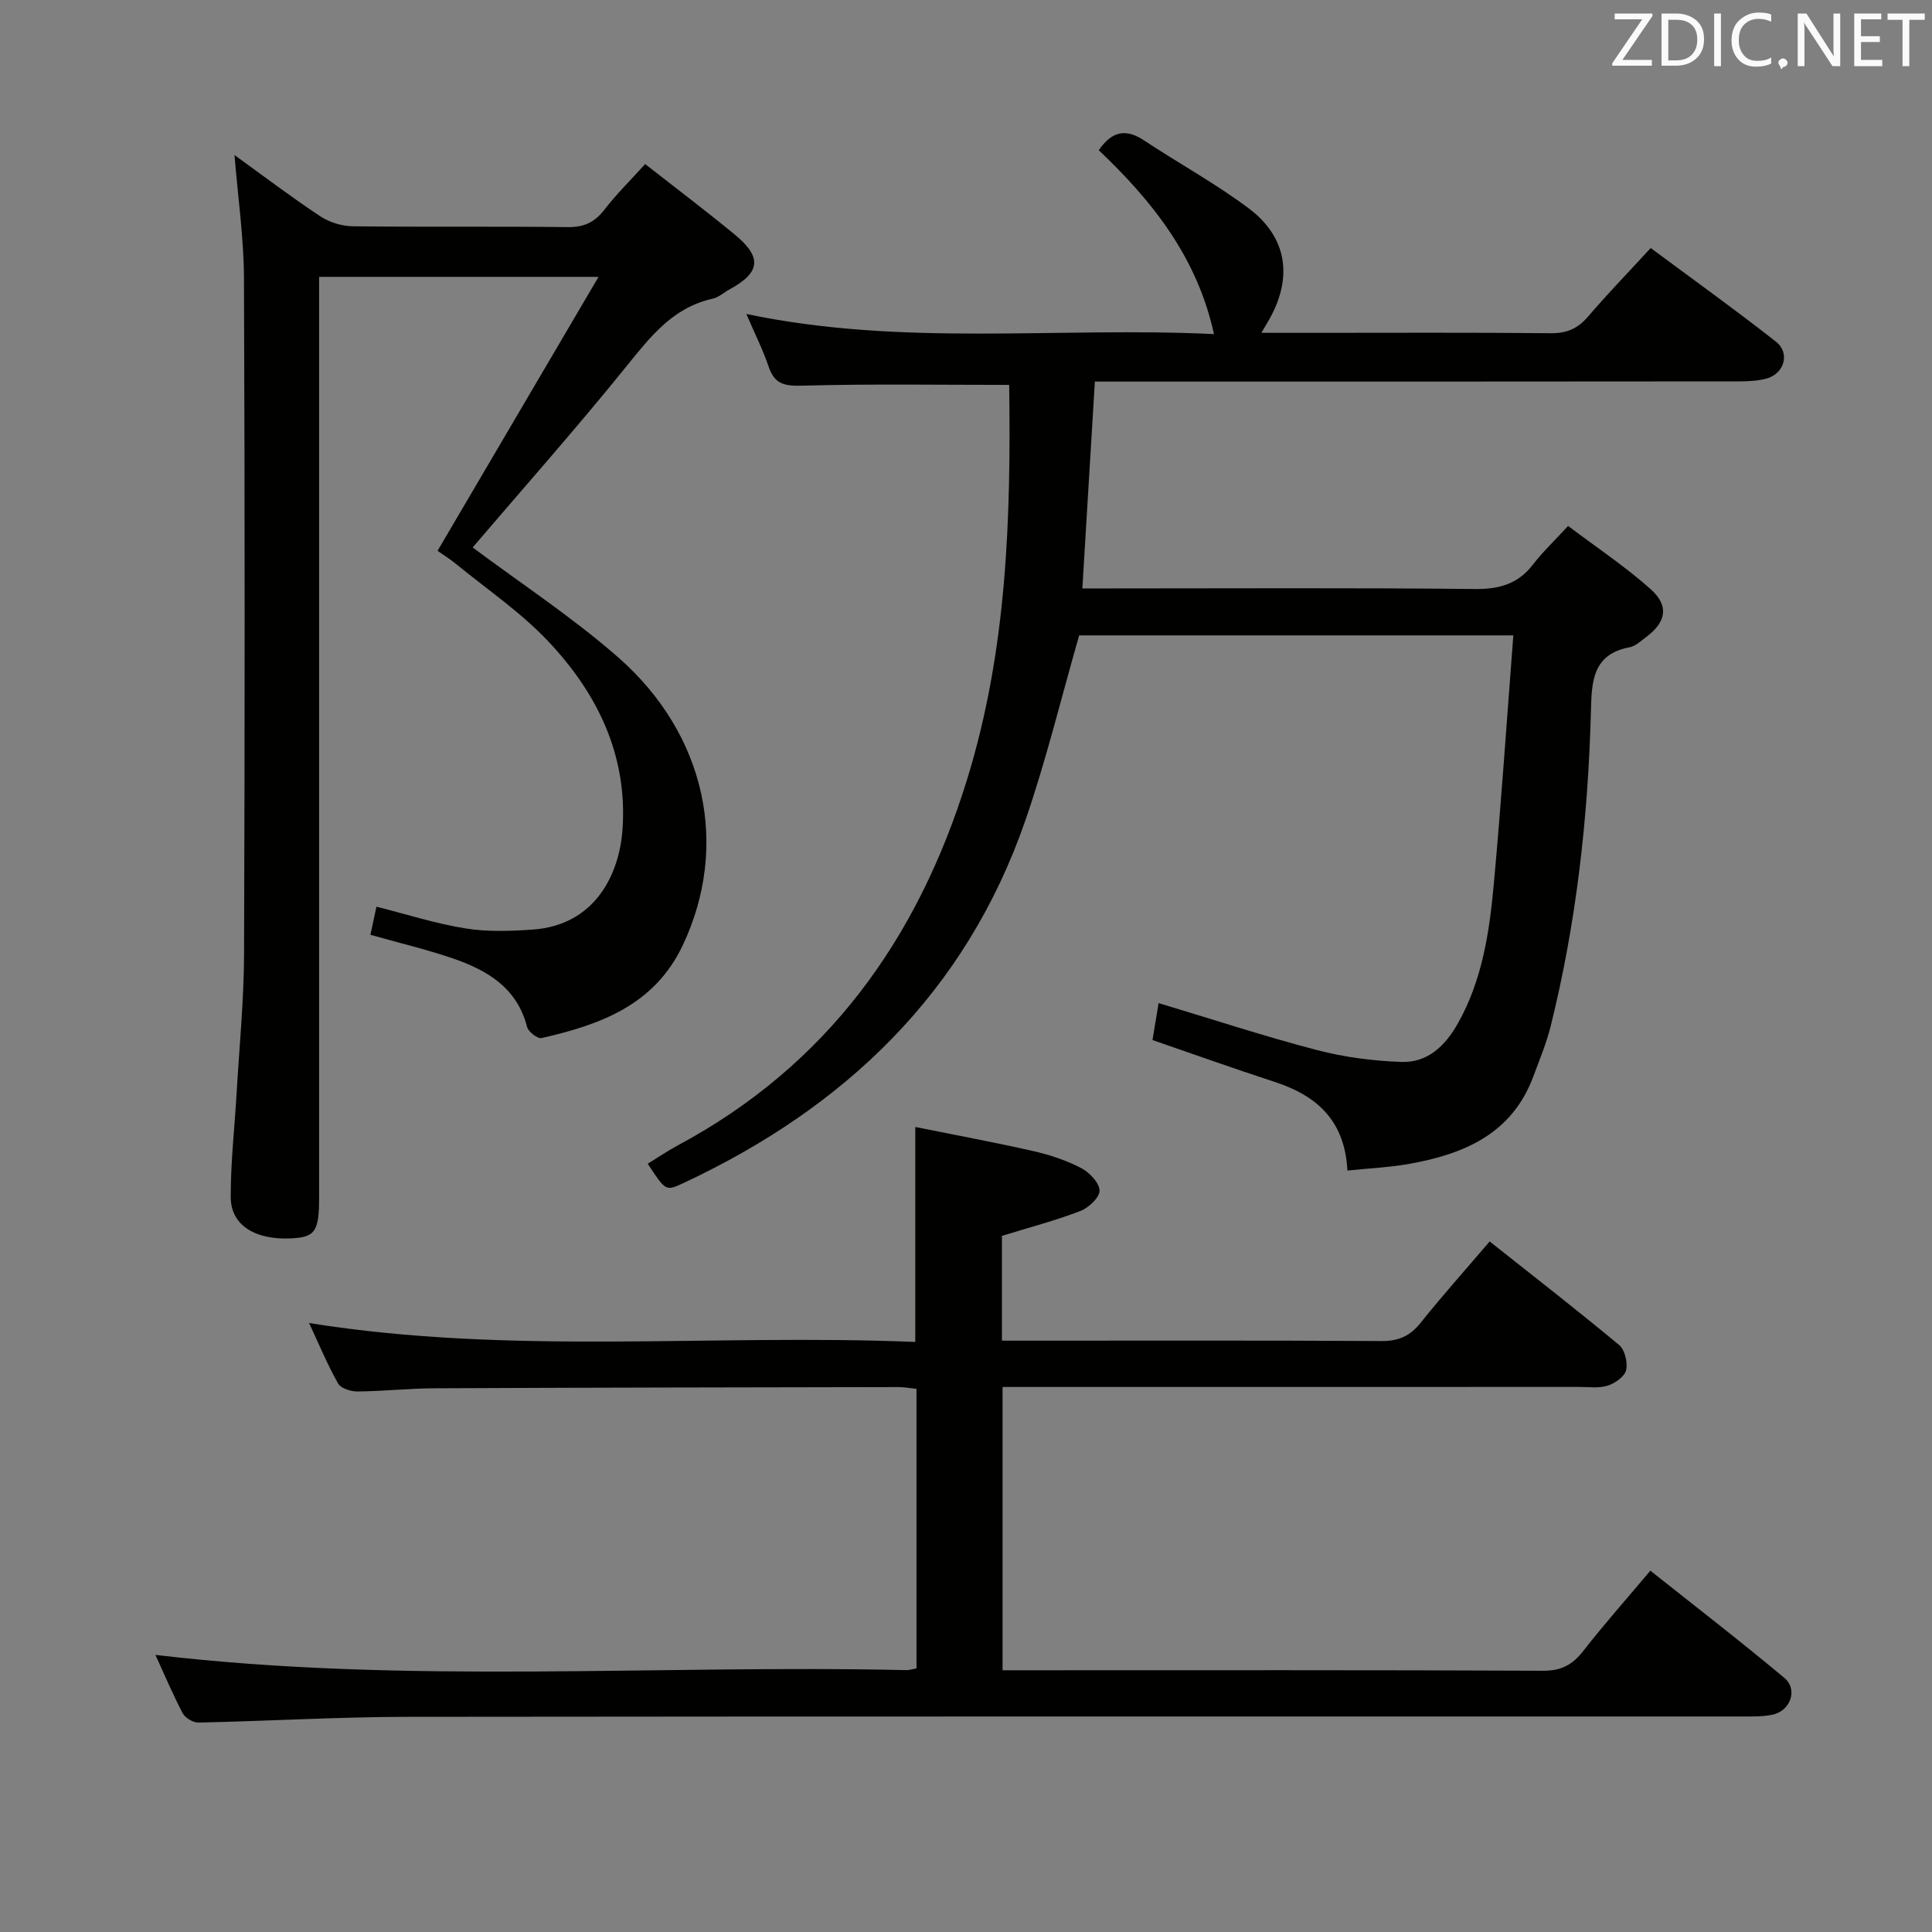 <svg enable-background="new 0 0 400 400" viewBox="0 0 400 400" xmlns="http://www.w3.org/2000/svg"><rect x="0" y="0" width="400" height="400" fill="#808080" stroke="none"/><path d="m278.97 242.35c-.54-10.42-6.39-15.53-15.08-18.36-8.33-2.71-16.59-5.67-25.28-8.66.4-2.4.79-4.78 1.27-7.65 11.25 3.38 21.92 6.89 32.76 9.72 5.68 1.48 11.65 2.26 17.52 2.46 5.46.19 9.1-3.37 11.72-8.05 5.01-8.93 6.48-18.8 7.39-28.71 1.56-17.02 2.7-34.07 4.05-51.55-30.77 0-60.65 0-89.89 0-3.73 12.96-6.83 25.86-11.15 38.33-12.31 35.57-37.33 59.44-70.87 75.1-3.59 1.68-3.64 1.56-7.3-4.04 2.05-1.26 4.05-2.63 6.17-3.77 30.94-16.58 49.7-42.65 59.93-75.74 8.29-26.79 9.11-54.21 8.73-81.74-14.4 0-28.49-.23-42.57.15-3.65.1-5.93-.08-7.21-3.87-1.2-3.55-2.91-6.94-4.64-10.97 32.43 6.84 64.59 2.61 96.82 4.17-3.47-15.91-12.8-27.58-23.85-38.07 2.7-3.93 5.58-4.54 9.34-2.05 7.2 4.77 14.83 8.93 21.72 14.1 7.97 5.98 9.14 14.3 4.22 23.01-.39.69-.79 1.36-1.61 2.75h10.42c16.49 0 32.99-.09 49.48.08 3.31.03 5.59-.95 7.71-3.43 4-4.66 8.28-9.09 12.99-14.21 8.74 6.49 17.48 12.75 25.93 19.39 2.99 2.35 1.74 6.64-1.97 7.64-1.88.51-3.92.58-5.89.58-42.33.05-84.65.04-126.97.04-1.98 0-3.97 0-6.18 0-.86 14.28-1.71 28.28-2.59 42.83h5.77c25.16 0 50.32-.15 75.48.12 5.1.05 8.97-1.05 12.09-5.12 1.91-2.5 4.24-4.69 7.23-7.94 5.97 4.51 11.86 8.42 17.09 13.09 3.89 3.47 3.21 6.84-.98 9.95-1.07.79-2.16 1.85-3.38 2.08-7.83 1.46-7.85 7.37-8.01 13.4-.59 21.97-3.02 43.73-8.34 65.09-.88 3.52-2.3 6.91-3.57 10.33-4.46 12.05-14.54 16.18-25.99 18.19-3.89.67-7.87.85-12.51 1.33z" fill="#010100"/><path d="m32.18 342.63c51.98 6.14 103.79 1.98 155.47 3.15.62.01 1.25-.2 2.1-.35 0-19.28 0-38.39 0-57.88-1.25-.13-2.52-.37-3.79-.37-31.99.06-63.99.1-95.98.25-5.32.02-10.63.61-15.95.66-1.38.01-3.45-.63-4.03-1.65-2.19-3.87-3.9-8.01-6.01-12.52 42.06 6.74 83.81 2.17 125.51 3.92 0-14.99 0-29.21 0-44.51 8.18 1.65 16.4 3.17 24.56 5.02 3.37.77 6.76 1.91 9.81 3.5 1.71.89 3.75 3.05 3.78 4.66.02 1.43-2.28 3.57-4.01 4.23-5.21 1.99-10.64 3.42-16.2 5.13v21.7h5.61c24.33 0 48.66-.07 72.99.08 3.51.02 5.88-1.03 8.06-3.75 4.56-5.7 9.43-11.14 14.32-16.87 9.17 7.27 18.11 14.21 26.8 21.44 1.19.99 1.81 3.62 1.45 5.2-.31 1.33-2.29 2.73-3.81 3.21-1.83.58-3.96.26-5.96.27-37.66.01-75.33.01-112.99.01-1.98 0-3.96 0-6.34 0v58.65h5.41c35.5 0 70.99-.07 106.49.1 3.79.02 6.1-1.24 8.33-4.1 4.29-5.5 8.93-10.72 13.89-16.62 9.42 7.49 18.73 14.66 27.74 22.2 2.87 2.4 1.27 6.87-2.5 7.63-2.26.45-4.64.36-6.97.36-91.83.02-183.65-.04-275.48.07-14.47.02-28.93.88-43.4 1.19-1.11.02-2.75-.97-3.27-1.96-2.06-3.93-3.8-8.06-5.63-12.05z" fill="#010100"/><path d="m97.86 113.34c10.07 7.53 20.68 14.47 30.12 22.75 18.33 16.07 23.04 39.25 13.36 59.65-5.88 12.4-17.13 16.43-29.21 19.18-.82.19-2.74-1.29-3-2.29-2.08-8.16-8.3-11.78-15.43-14.22-5.47-1.87-11.12-3.2-17.01-4.87.44-2.03.84-3.93 1.25-5.82 6.34 1.6 12.31 3.52 18.44 4.5 4.53.73 9.29.56 13.9.24 13.01-.91 18.02-11.56 18.62-20.97.99-15.32-5.29-28.01-15.41-38.73-5.66-5.99-12.64-10.73-19.06-15.99-1.27-1.04-2.68-1.91-3.84-2.73 11.03-18.77 21.92-37.31 33.33-56.72-20.15 0-38.71 0-57.85 0v6.07 184.47c0 7.15-.81 8.31-5.93 8.54-7.39.32-12.36-2.78-12.37-8.54-.02-7.13.79-14.26 1.21-21.4.56-9.62 1.51-19.25 1.55-28.87.16-46.66.17-93.32-.02-139.98-.03-8.41-1.26-16.81-1.96-25.51 5.86 4.23 11.65 8.63 17.71 12.65 1.91 1.27 4.51 2.08 6.8 2.1 14.83.18 29.66-.01 44.49.17 3.35.04 5.55-.98 7.57-3.59 2.53-3.28 5.52-6.21 8.45-9.46 6.23 4.88 12.47 9.59 18.5 14.55 5.78 4.74 5.4 7.9-1.04 11.4-1.17.64-2.24 1.65-3.48 1.92-8.23 1.82-12.87 7.84-17.85 14-10.44 12.93-21.48 25.37-31.84 37.5z" fill="#010100"/><g fill="#fafafb"><path d="m342.2 3.2-6.3 9.2h6.1v1.2h-8.2v-.5l6.2-9.1h-5.7v-1.2h7.8v.4z"/><path d="m344 13.7v-10.9h3.1c1.6 0 3 .5 4.1 1.4 1.1 1 1.6 2.2 1.6 3.9s-.5 3-1.6 4-2.5 1.5-4.2 1.5h-3zm1.4-9.6v8.4h1.6c1.4 0 2.5-.4 3.2-1.1.8-.8 1.2-1.8 1.2-3.2s-.4-2.4-1.2-3.1-1.8-1-3.1-1z"/><path d="m356.3 2.8v10.9h-1.4v-10.9z"/><path d="m366.6 13.2c-.8.4-1.8.6-3 .6-1.6 0-2.8-.5-3.7-1.5s-1.4-2.3-1.4-3.9c0-1.7.5-3.2 1.6-4.2s2.4-1.6 4-1.6c1 0 1.9.1 2.6.4v1.5c-.8-.4-1.6-.6-2.6-.6-1.2 0-2.2.4-3 1.2s-1.1 1.9-1.1 3.3c0 1.3.4 2.3 1.1 3.1s1.6 1.1 2.8 1.1c1.1 0 2-.2 2.8-.7v1.3z"/><path d="m368.2 13c0-.3.1-.5.3-.6.2-.2.4-.3.6-.3.3 0 .5.1.7.3s.3.4.3.6-.1.5-.3.6c-.2.2-.4.3-.7.3-.3 1-.5-.1-.6-.3-.2-.2-.3-.4-.3-.6z"/><path d="m381.1 13.7h-1.7l-5.5-8.4c-.2-.2-.3-.5-.4-.7 0 .2.1.8.1 1.5v7.6h-1.4v-10.9h1.8l5.3 8.3c.3.4.4.6.4.8 0-.3-.1-.8-.1-1.6v-7.5h1.4v10.9z"/><path d="m389.7 13.7h-5.8v-10.9h5.6v1.2h-4.2v3.5h3.9v1.2h-3.9v3.7h4.4z"/><path d="m398.4 4.1h-3.1v9.6h-1.4v-9.6h-3.1v-1.3h7.7v1.3z"/></g></svg>